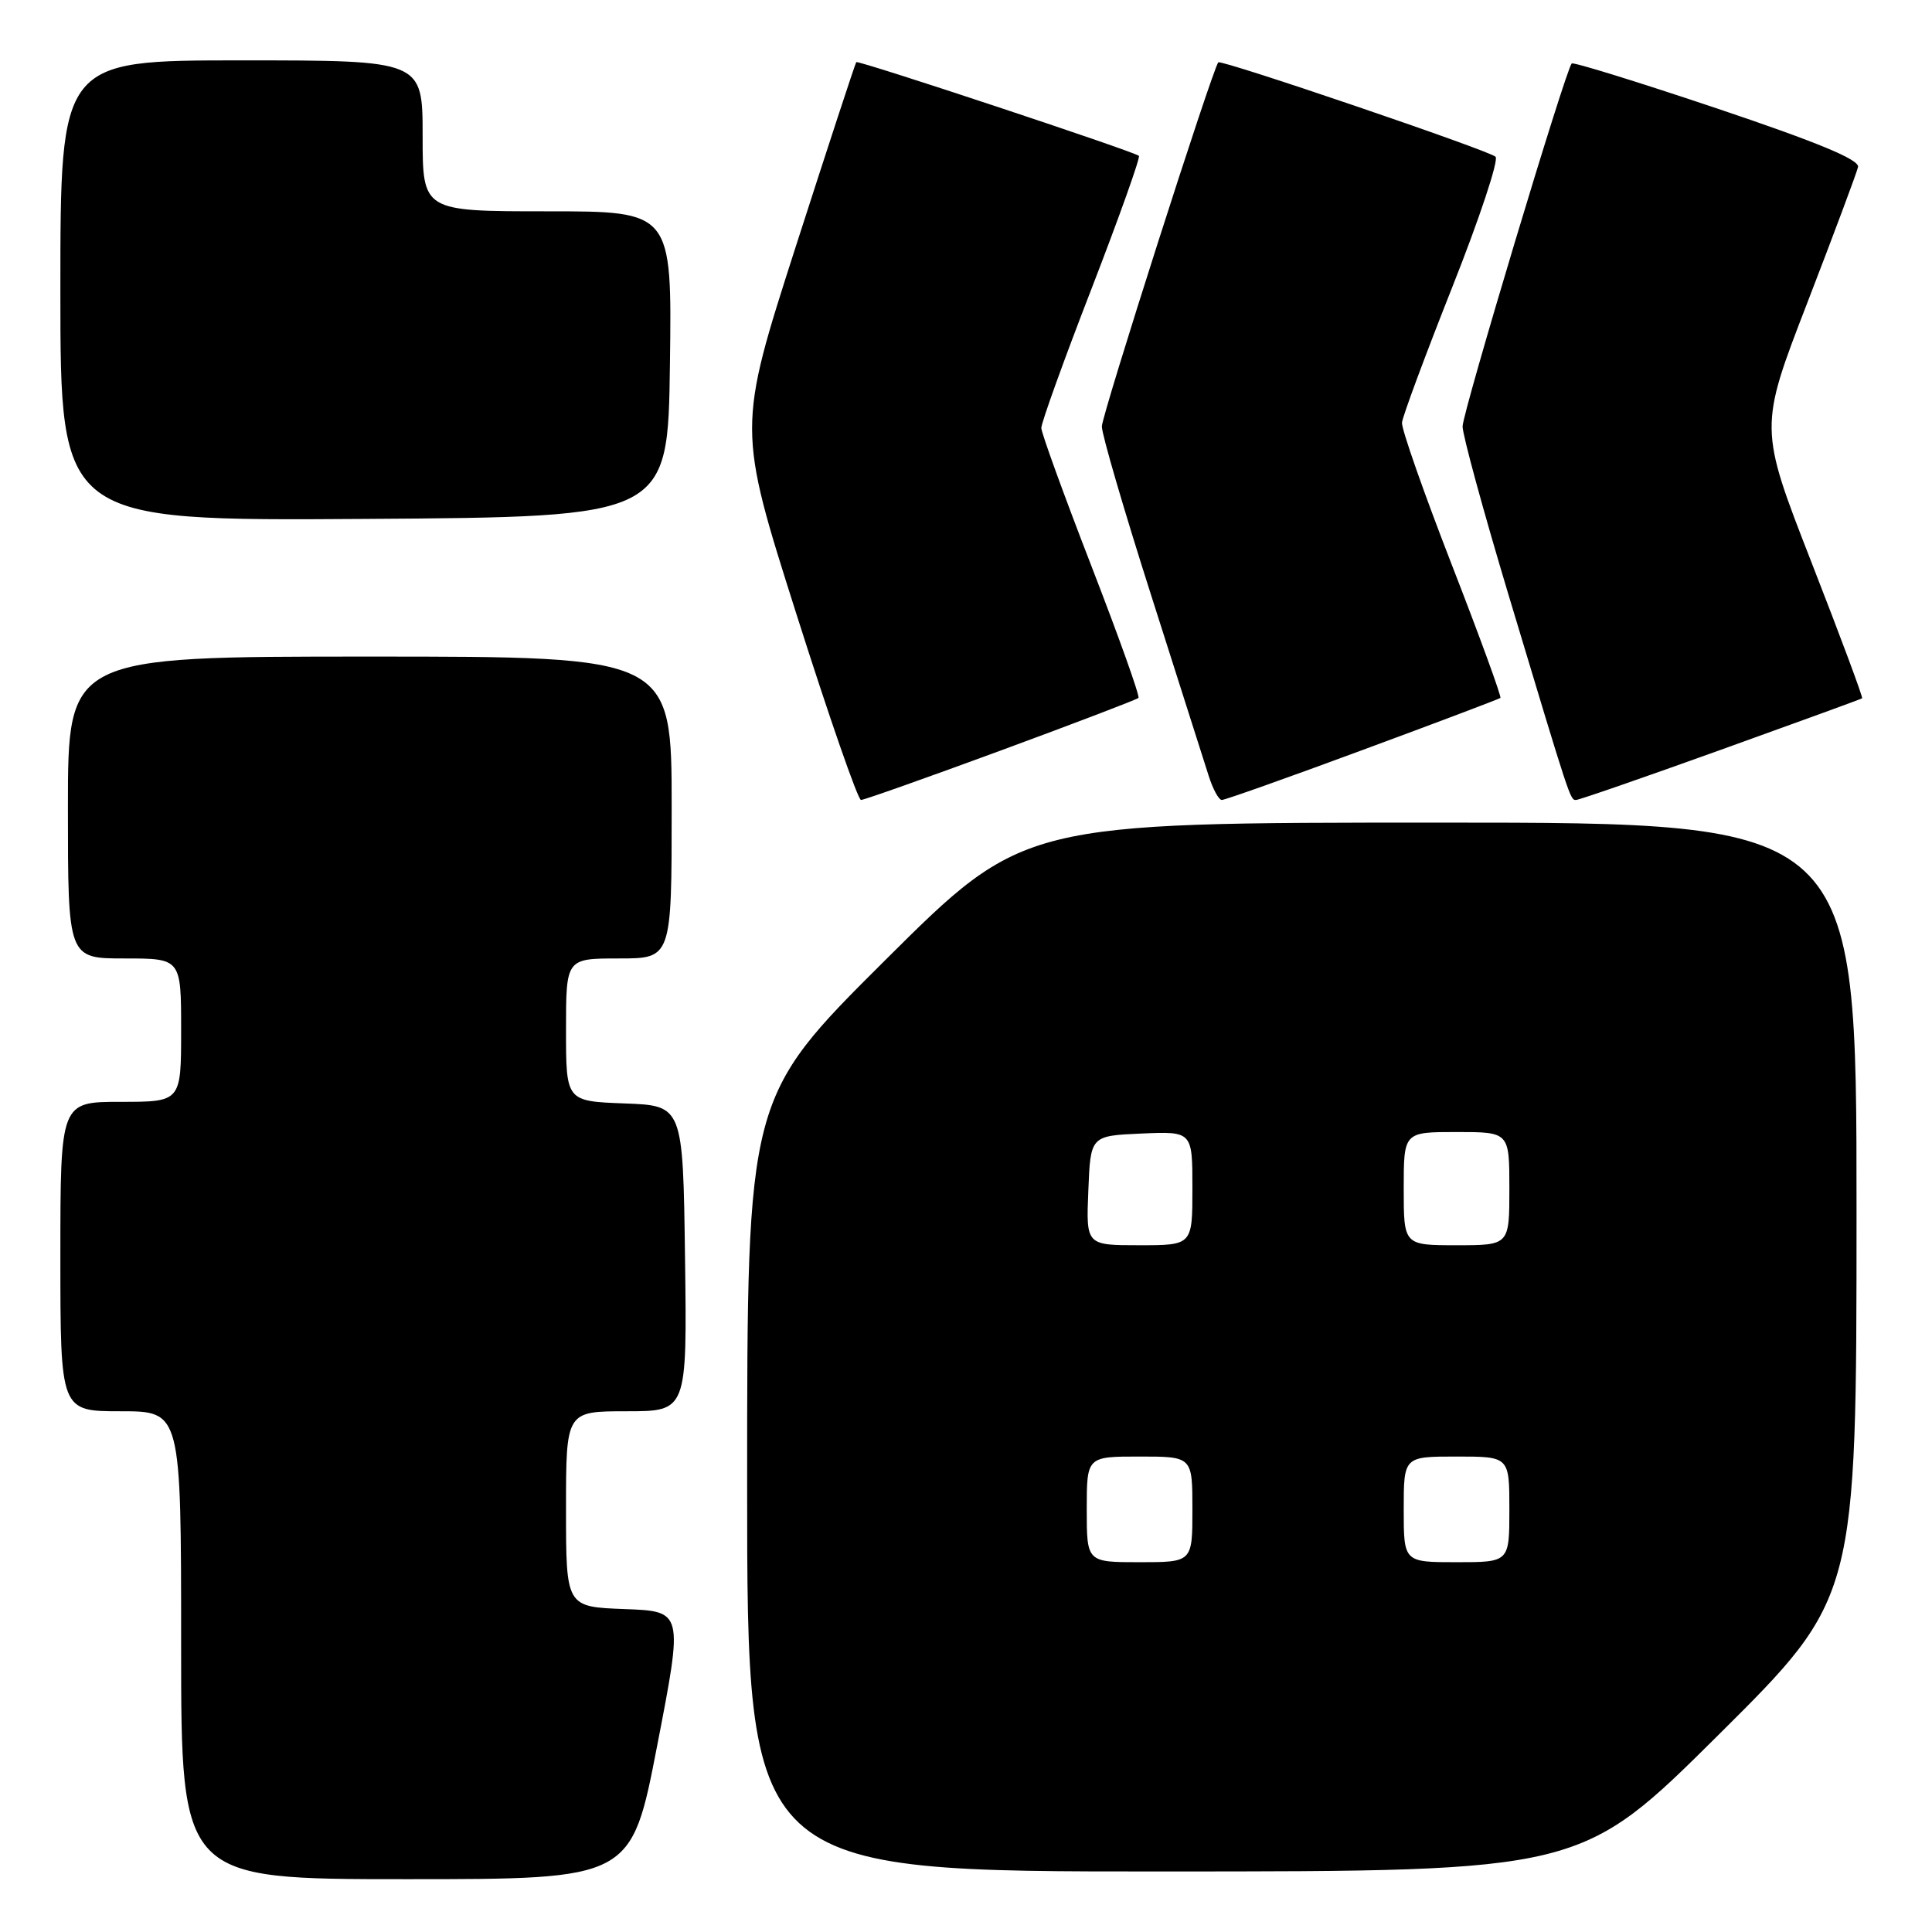 <?xml version="1.0" encoding="UTF-8" standalone="no"?>
<!DOCTYPE svg PUBLIC "-//W3C//DTD SVG 1.1//EN" "http://www.w3.org/Graphics/SVG/1.1/DTD/svg11.dtd" >
<svg xmlns="http://www.w3.org/2000/svg" xmlns:xlink="http://www.w3.org/1999/xlink" version="1.1" viewBox="0 0 256 256">
 <g >
 <path fill="currentColor"
d=" M 87.09 231.25 C 90.53 213.50 90.53 213.50 82.76 213.21 C 75.00 212.92 75.00 212.92 75.00 199.96 C 75.00 187.00 75.00 187.00 83.02 187.00 C 91.04 187.00 91.04 187.00 90.77 166.75 C 90.50 146.50 90.50 146.50 82.75 146.21 C 75.00 145.92 75.00 145.92 75.00 136.46 C 75.00 127.00 75.00 127.00 82.00 127.00 C 89.00 127.00 89.00 127.00 89.00 107.00 C 89.00 87.00 89.00 87.00 49.00 87.00 C 9.00 87.00 9.00 87.00 9.00 107.00 C 9.00 127.00 9.00 127.00 16.50 127.00 C 24.00 127.00 24.00 127.00 24.00 136.50 C 24.00 146.00 24.00 146.00 16.00 146.00 C 8.00 146.00 8.00 146.00 8.00 166.50 C 8.00 187.00 8.00 187.00 16.00 187.00 C 24.00 187.00 24.00 187.00 24.00 218.00 C 24.00 249.00 24.00 249.00 53.83 249.00 C 83.66 249.00 83.66 249.00 87.09 231.25 Z  M 227.75 229.84 C 246.00 211.71 246.00 211.71 246.00 160.36 C 246.00 109.00 246.00 109.00 190.81 109.00 C 135.62 109.00 135.62 109.00 117.31 127.21 C 99.00 145.43 99.00 145.43 99.00 196.71 C 99.00 248.00 99.00 248.00 154.25 247.98 C 209.50 247.97 209.50 247.97 227.75 229.84 Z  M 132.65 99.43 C 142.45 95.82 150.64 92.69 150.85 92.48 C 151.07 92.27 148.26 84.41 144.62 75.01 C 140.98 65.61 137.99 57.38 137.98 56.71 C 137.97 56.04 140.96 47.73 144.64 38.24 C 148.31 28.75 151.13 20.83 150.91 20.65 C 150.18 20.04 113.72 7.95 113.46 8.23 C 113.33 8.38 109.73 19.35 105.46 32.62 C 97.71 56.74 97.71 56.74 105.53 81.37 C 109.83 94.92 113.68 106.00 114.09 106.00 C 114.49 106.00 122.84 103.04 132.65 99.43 Z  M 180.57 99.37 C 190.43 95.73 198.64 92.62 198.81 92.48 C 198.98 92.33 196.09 84.40 192.38 74.86 C 188.67 65.31 185.69 56.83 185.77 56.00 C 185.85 55.17 188.85 47.09 192.44 38.03 C 196.03 28.98 198.61 21.21 198.17 20.77 C 197.35 19.95 161.80 7.85 161.43 8.26 C 160.67 9.13 146.00 54.99 146.00 56.51 C 146.00 57.56 148.95 67.66 152.56 78.96 C 156.17 90.26 159.57 100.96 160.14 102.75 C 160.70 104.54 161.49 106.00 161.90 106.00 C 162.31 106.00 170.72 103.02 180.57 99.37 Z  M 228.00 99.36 C 238.18 95.70 246.61 92.63 246.74 92.53 C 246.88 92.43 243.86 84.32 240.03 74.51 C 233.08 56.68 233.08 56.68 239.49 40.09 C 243.01 30.97 246.03 22.88 246.20 22.13 C 246.41 21.16 240.88 18.87 227.57 14.39 C 217.15 10.89 208.47 8.20 208.26 8.41 C 207.47 9.19 193.82 54.60 193.80 56.50 C 193.79 57.60 196.55 67.72 199.94 79.00 C 208.11 106.16 208.05 106.00 208.83 106.00 C 209.20 106.01 217.82 103.02 228.00 99.36 Z  M 88.77 48.25 C 89.04 28.00 89.04 28.00 72.52 28.00 C 56.00 28.00 56.00 28.00 56.00 18.00 C 56.00 8.00 56.00 8.00 32.00 8.00 C 8.00 8.00 8.00 8.00 8.00 38.51 C 8.00 69.02 8.00 69.02 48.25 68.76 C 88.50 68.50 88.50 68.50 88.77 48.25 Z  M 144.00 200.00 C 144.00 193.00 144.00 193.00 151.00 193.00 C 158.00 193.00 158.00 193.00 158.00 200.00 C 158.00 207.00 158.00 207.00 151.00 207.00 C 144.00 207.00 144.00 207.00 144.00 200.00 Z  M 186.00 200.00 C 186.00 193.00 186.00 193.00 193.00 193.00 C 200.00 193.00 200.00 193.00 200.00 200.00 C 200.00 207.00 200.00 207.00 193.00 207.00 C 186.00 207.00 186.00 207.00 186.00 200.00 Z  M 144.21 157.75 C 144.50 150.50 144.50 150.50 151.25 150.20 C 158.00 149.91 158.00 149.91 158.00 157.45 C 158.00 165.00 158.00 165.00 150.96 165.00 C 143.91 165.00 143.91 165.00 144.21 157.75 Z  M 186.00 157.50 C 186.00 150.00 186.00 150.00 193.00 150.00 C 200.00 150.00 200.00 150.00 200.00 157.50 C 200.00 165.00 200.00 165.00 193.00 165.00 C 186.00 165.00 186.00 165.00 186.00 157.50 Z "/>
</g>
</svg>